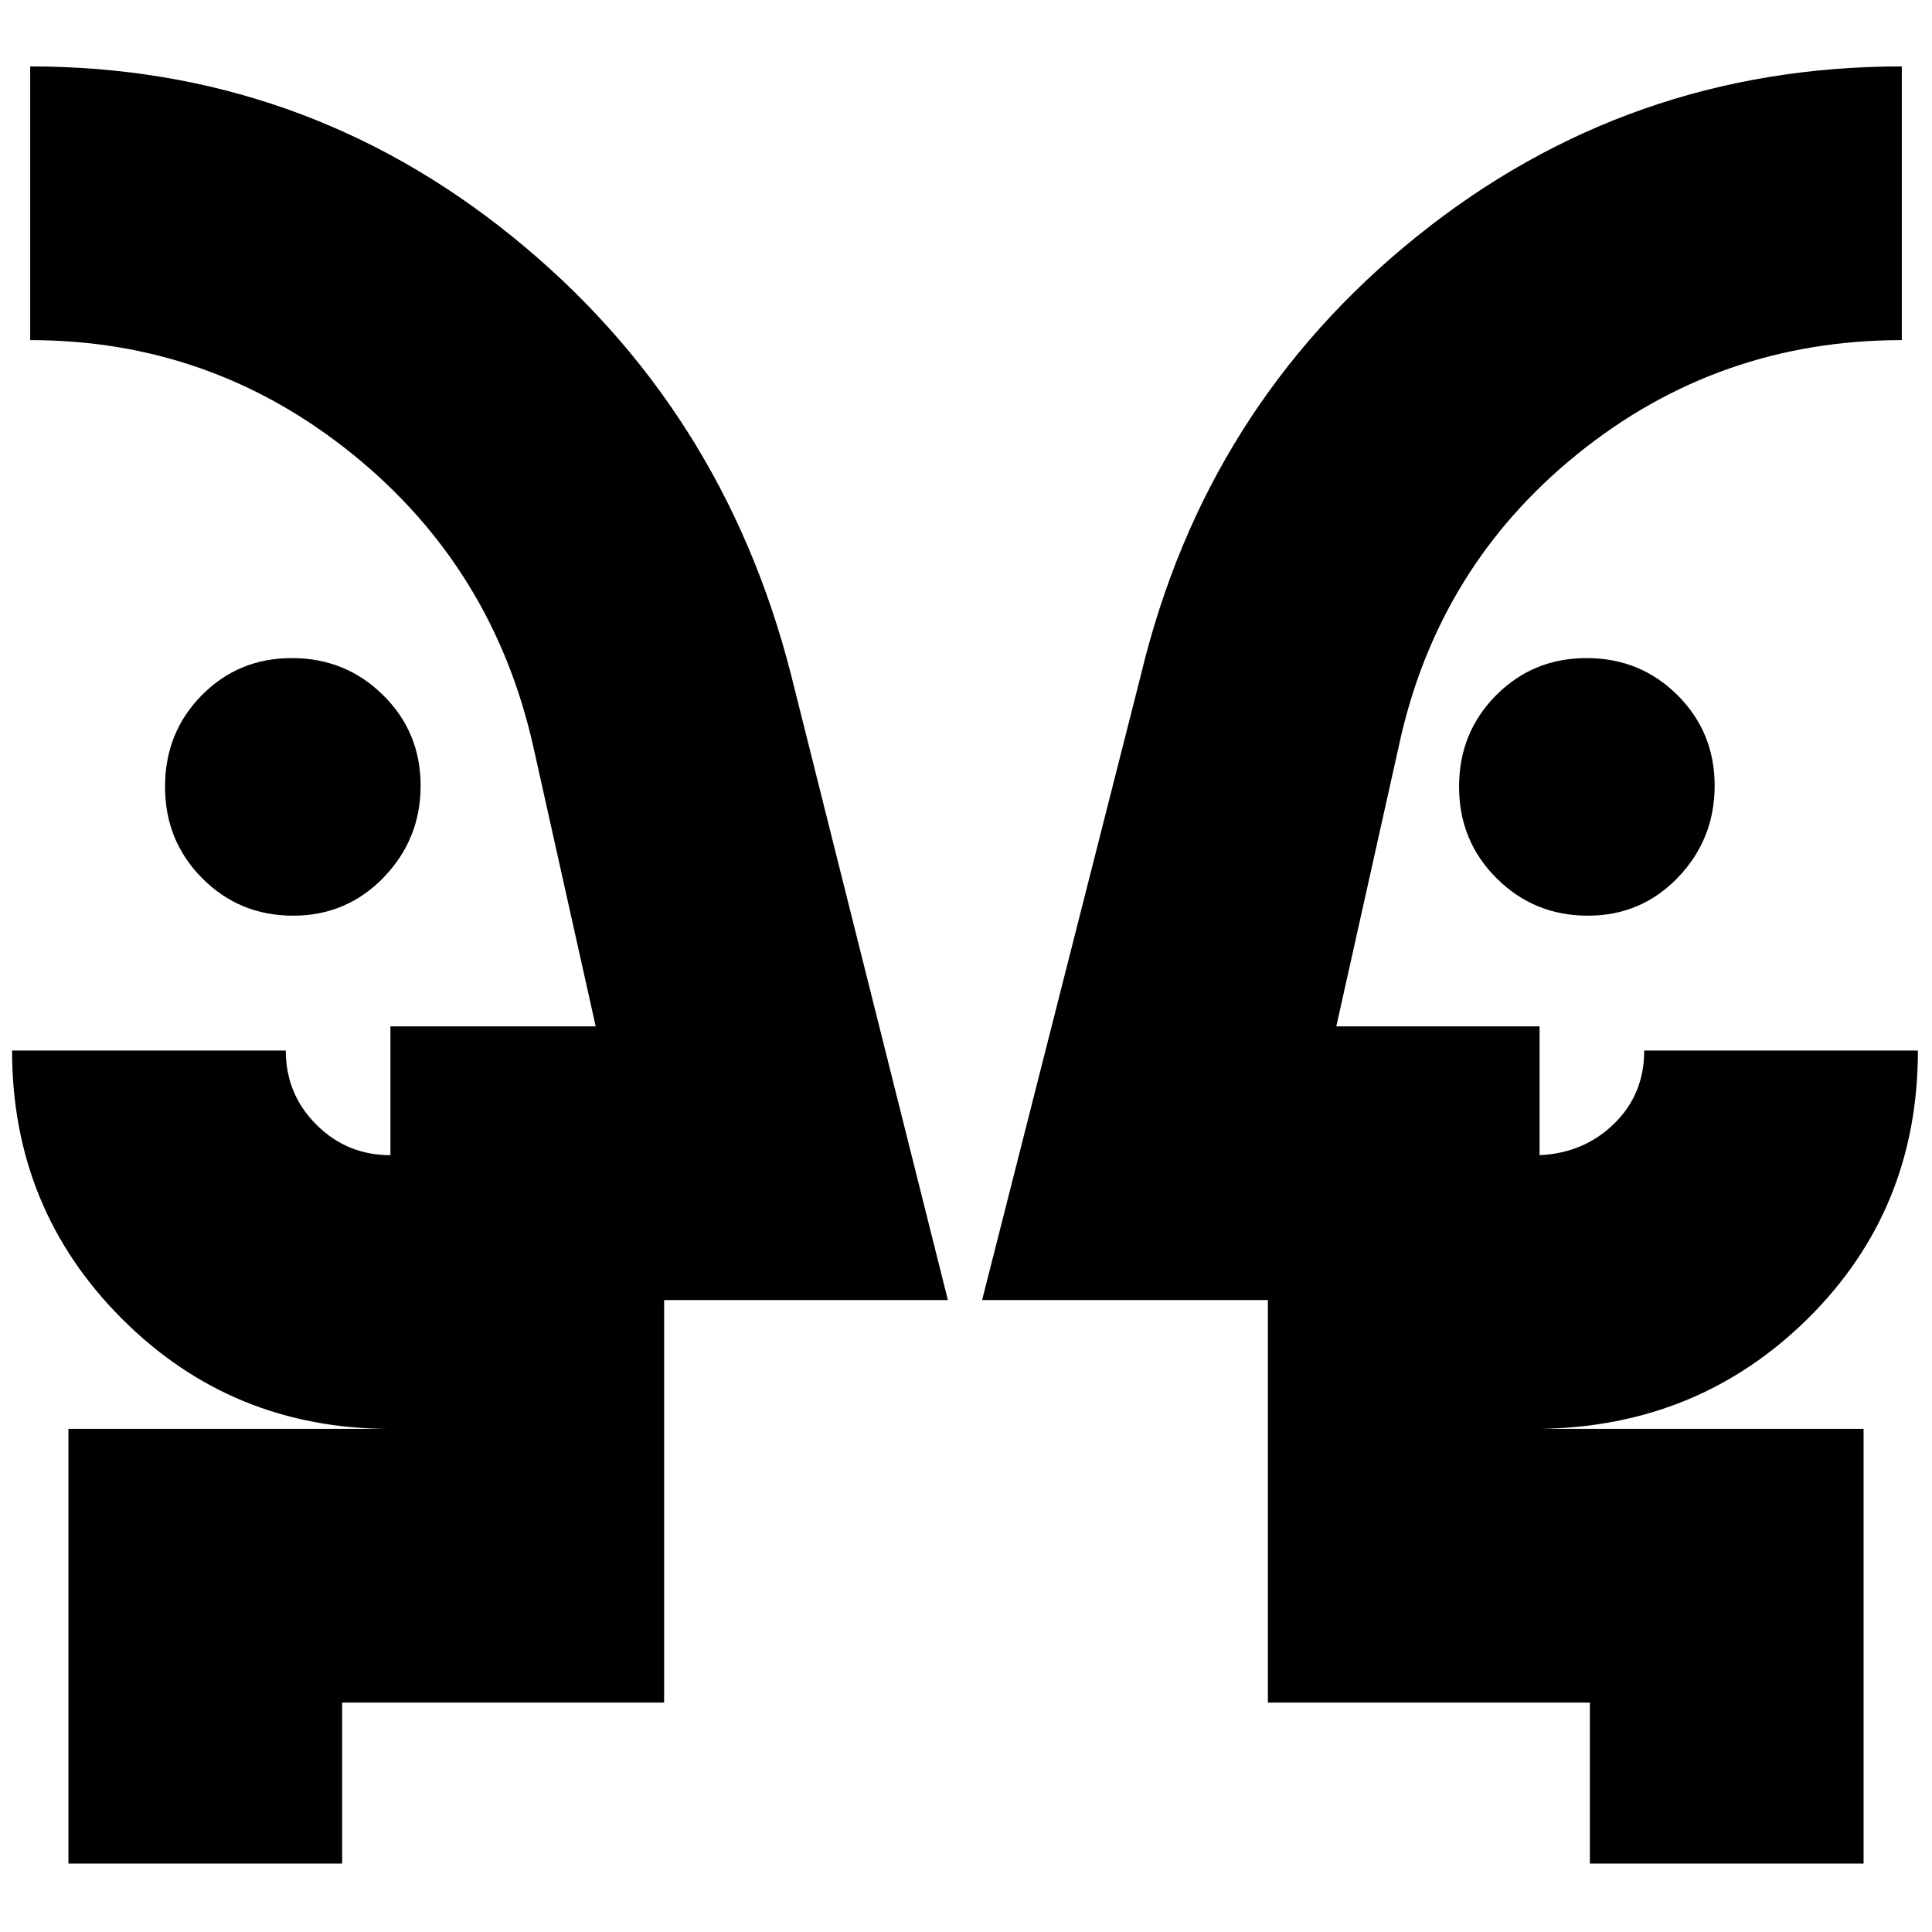 <svg xmlns="http://www.w3.org/2000/svg" height="24" viewBox="0 -960 960 960" width="24"><path d="M145.62-505q-26.62 0-45.12-18.58Q82-542.17 82-569.08q0-26.92 18.22-45.42t44.84-18.5q26.62 0 45.28 18.38t18.66 45Q209-543 190.62-524q-18.38 19-45 19Zm643.32 0q-26.62 0-45.28-18.58Q725-542.17 725-569.08q0-26.92 18.38-45.42t45-18.5q26.62 0 45.12 18.38 18.5 18.38 18.5 45T833.78-524q-18.22 19-44.84 19ZM15-413Zm930 0ZM170-34H34v-216h160q-78.7 0-133.35-54.65Q6-359.3 6-438h136q0 21.64 15.18 36.82T194-386v-64h102l-31-139q-20-89-90.03-145.5Q104.95-791 15-791v-136q135 0 239.5 84.5T393-625l78 311H330v200H170v80Zm756 0H790v-80H630v-200H488l79-311q32-133 137-217.5T945-927v136q-91.11 0-161.05 56.5Q714-678 695-589l-31 139h101v64q22-1 37-15.59 15-14.6 15-36.41h136q0 79-54.5 133T765-250h161v216ZM330-250v-136 136Zm300 0v-136 136Z"/></svg>